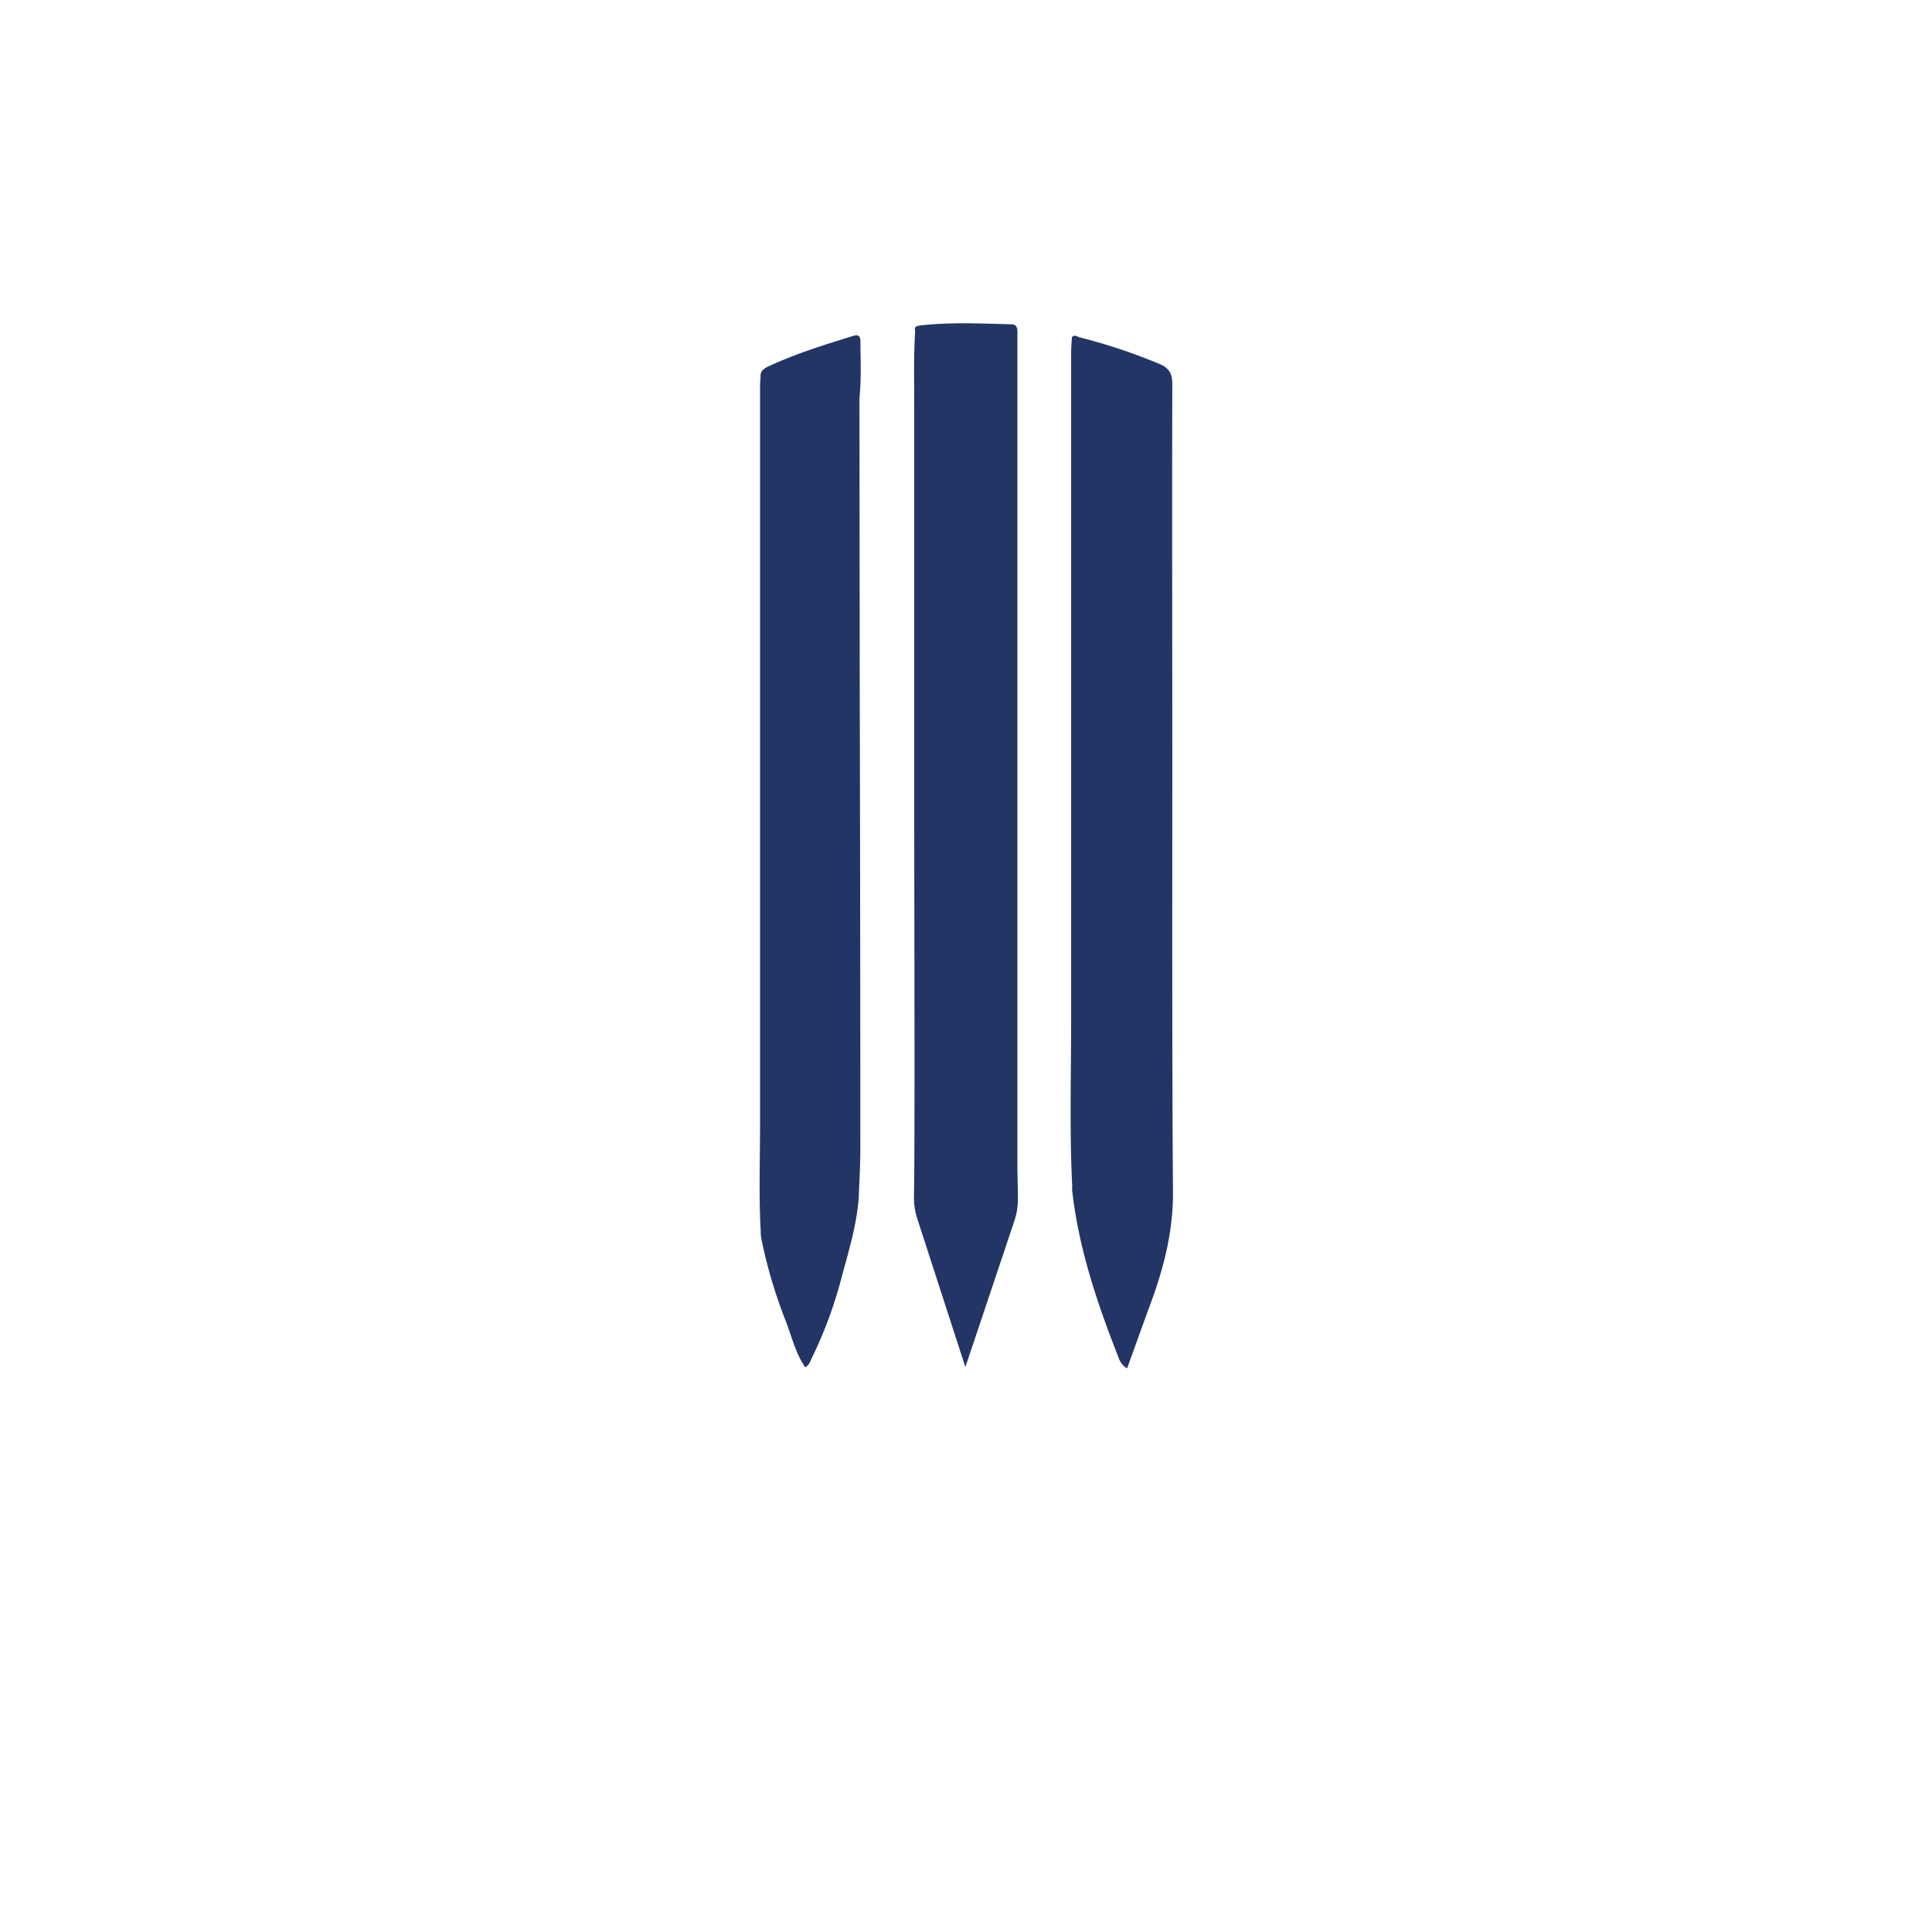 <svg id="Layer_1" data-name="Layer 1" xmlns="http://www.w3.org/2000/svg" viewBox="0 0 566.93 566.93"><defs><style>.cls-1{fill:#233565;}</style></defs><path class="cls-1" d="M344,224.94c0-37.41-.09-74.83,0-112.25,0-3.12-1-4.76-3.88-5.94A165.69,165.69,0,0,0,316.82,99c-.68-.16-1.54-1-2.29,0-.08,1.6-.22,3.2-.22,4.8q0,98,0,196c0,16.07-.48,32.14.32,48.2a9.53,9.53,0,0,0,0,1.41c1.91,17,7.36,33.08,13.58,48.9a5.6,5.6,0,0,0,2.53,3.23c2.33-6.44,4.54-12.64,6.82-18.81,3.91-10.59,6.7-21.31,6.64-32.81C343.91,308.28,344,266.61,344,224.94Z"/><path class="cls-1" d="M252.2,116.73h0c.59-5.56.3-11.12.29-16.69,0-1.32-.6-1.92-2-1.5-8.39,2.56-16.75,5.18-24.73,8.84-1.28.59-2.59,1.26-2.59,3,0,1-.14,1.89-.14,2.83q0,108.48,0,217c0,10.3-.38,20.61.19,30.9h0a16,16,0,0,0,.12,2,142.56,142.56,0,0,0,7.27,24.62c1.74,4.53,2.83,9.37,5.68,13.49,1.19-.65,1.49-1.78,1.95-2.76a126.17,126.17,0,0,0,8.19-21.64c2.2-8.37,4.89-16.62,5.56-25.33.16-4.62.46-9.25.46-13.87q0-68.88-.17-137.77Z"/><path class="cls-1" d="M298.69,351.7c0-.71,0-1.42,0-2.13l-.14-6.13q0-104.05,0-208.11c0-12.29,0-24.58,0-36.88,0-1.37.29-3.24-1.72-3.29-9.07-.21-18.15-.71-27.2.4-1.25.16-1.27.85-1.08,1.78-.47,7.17-.27,14.35-.27,21.53q0,60.24,0,120.48c0,29.86.22,96.41-.08,111.79a19.43,19.43,0,0,0,.94,6.38l14.14,43.63,14.37-42.86A19.9,19.9,0,0,0,298.69,351.7Z"/></svg>
